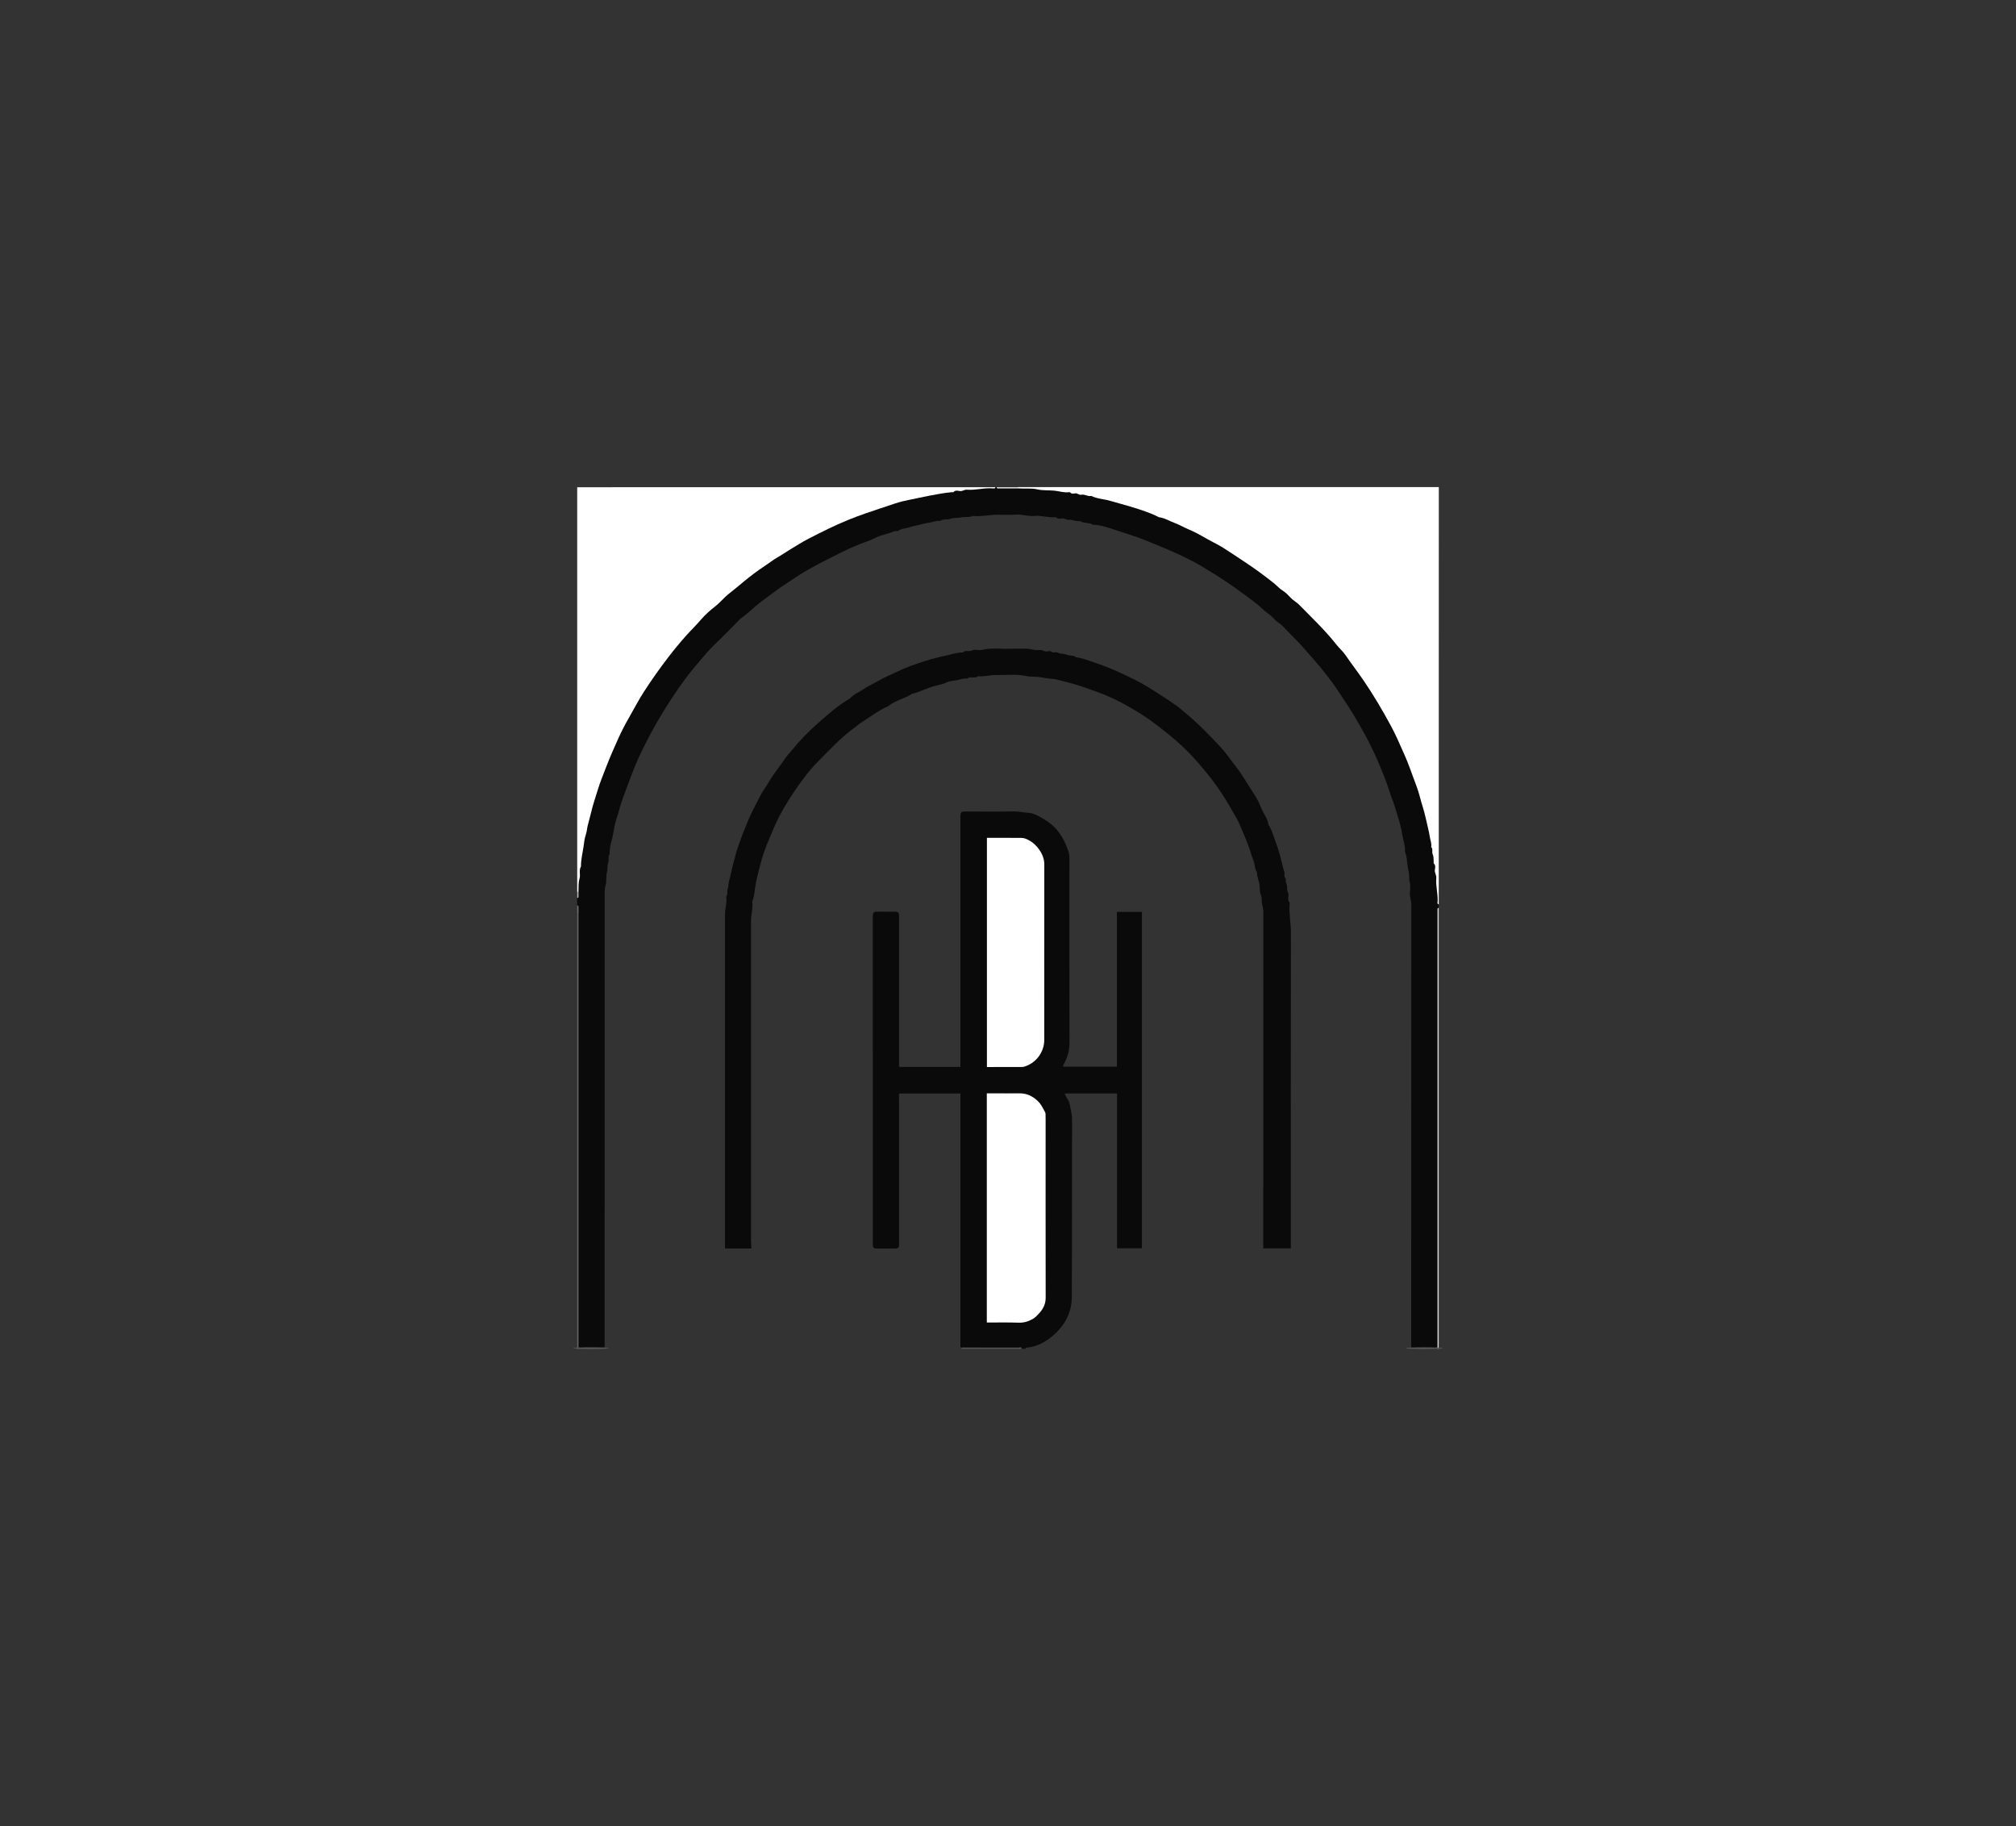 <?xml version="1.0" encoding="utf-8"?>
<!-- Generator: Adobe Illustrator 25.4.1, SVG Export Plug-In . SVG Version: 6.00 Build 0)  -->
<svg version="1.1" id="Layer_1_xA0_Image_00000096018505413504216390000012599640831779935115_"
	 xmlns="http://www.w3.org/2000/svg" xmlns:xlink="http://www.w3.org/1999/xlink" x="0px" y="0px" viewBox="0 0 386.4 349.92"
	 style="enable-background:new 0 0 386.4 349.92;" xml:space="preserve">
<rect x="0" y="0" width="386.4" height="349.92" fill="#333333" stroke="none"/>
<style type="text/css">
	.st0{fill:#0A0A0A;}
	.st1{fill:#FFFFFF;}
	.st2{fill:#D4D5D7;}
	.st3{fill:#646567;}
	.st4{fill:#575759;}
	.st5{fill:#565759;}
	.st6{fill:#57575A;}
	.st7{fill:#E1E2E3;}
	.st8{fill:#707274;}
	.st9{fill:#B6B8BA;}
	.st10{fill:#0A0A0B;}
</style>
<g>
	<path class="st0" d="M270.48,258.24c0-28.32,0-56.64,0.02-84.95c0-0.72-0.31-1.35-0.27-2.06c0.04-0.72,0.15-1.48-0.03-2.15
		c-0.19-0.74-0.04-1.5-0.23-2.18c-0.34-1.21-0.18-2.5-0.69-3.67c0.11-1.13-0.35-2.18-0.51-3.28c-0.19-1.29-0.55-2.56-0.95-3.8
		c-0.27-0.85-0.49-1.71-0.81-2.54c-0.31-0.79-0.6-1.6-0.85-2.41c-0.42-1.38-0.98-2.71-1.53-4.05c-0.9-2.2-1.9-4.34-3.04-6.42
		c-0.73-1.34-1.51-2.66-2.29-3.97c-0.99-1.65-2.09-3.21-3.15-4.82c-0.56-0.86-1.19-1.67-1.81-2.48c-1.39-1.83-2.94-3.52-4.45-5.26
		c-1.28-1.47-2.71-2.77-4.02-4.2c-0.45-0.49-1.08-0.75-1.53-1.26c-0.43-0.5-0.93-0.92-1.48-1.31c-0.66-0.46-1.21-1.09-1.86-1.6
		c-1.88-1.5-3.83-2.88-5.81-4.24c-1.46-1.01-2.98-1.9-4.48-2.84c-1.63-1.02-3.39-1.85-5.13-2.66c-1.91-0.89-3.87-1.66-5.82-2.46
		c-1.89-0.77-3.84-1.37-5.77-2c-1.45-0.47-2.91-1.03-4.48-1.07c-0.8-0.46-1.78-0.26-2.58-0.72c-0.72,0.16-1.37-0.32-2.06-0.22
		c-0.46,0.06-0.77-0.3-1.22-0.28c-0.4,0.03-0.87,0.2-1.23-0.21c-0.04-0.04-0.15-0.02-0.23-0.01c-1.34,0.11-2.64-0.38-3.98-0.25
		c-1.17,0.12-2.31-0.34-3.5-0.25c-1.19,0.09-2.4,0.01-3.6,0.02c-1.57,0.02-3.12,0.39-4.7,0.24c-0.7,0.33-1.47,0.11-2.17,0.27
		c-0.7,0.17-1.45,0.01-2.05,0.26c-0.66,0.27-1.41-0.05-1.98,0.43c-0.67-0.13-1.29,0.19-1.93,0.29c-0.69,0.1-1.4,0.26-2.09,0.44
		c-0.69,0.18-1.41,0.31-2.07,0.53c-0.66,0.22-1.43,0.17-2,0.67c-0.75-0.1-1.38,0.35-2.07,0.52c-0.7,0.18-1.45,0.38-2.1,0.71
		c-0.63,0.32-1.29,0.59-1.94,0.82c-3.12,1.11-6.02,2.66-8.95,4.17c-1.8,0.93-3.54,1.94-5.2,3.08c-1.06,0.73-2.16,1.4-3.19,2.17
		c-0.91,0.68-1.83,1.36-2.75,2.04c-1.33,0.99-2.47,2.21-3.85,3.16c-0.19,0.13-0.34,0.33-0.51,0.5c-1.58,1.58-3.14,3.2-4.76,4.74
		c-0.98,0.93-1.81,1.98-2.68,2.99c-1.48,1.71-2.88,3.49-4.16,5.35c-0.97,1.42-1.91,2.87-2.82,4.34c-1.63,2.63-3.07,5.36-4.41,8.14
		c-0.67,1.4-1.23,2.85-1.8,4.29c-0.59,1.52-1.12,3.06-1.69,4.58c-0.37,0.97-0.56,2-0.9,2.98c-0.32,0.94-0.59,1.95-0.72,2.93
		c-0.21,1.47-0.84,2.86-0.77,4.37c-0.37,0.53-0.07,1.18-0.28,1.69c-0.24,0.59-0.06,1.17-0.22,1.71c-0.25,0.85-0.04,1.74-0.26,2.53
		c-0.26,0.95-0.19,1.87-0.19,2.79c-0.01,28.2-0.01,56.4-0.01,84.59c0,0.36,0.01,0.72,0,1.08c0,0.12-0.09,0.22-0.24,0.19
		c-1.62,0.18-3.24,0.21-4.86-0.02c-0.11-0.43-0.06-0.88-0.06-1.31c0-27.22,0-54.44,0-81.66c-0.06-0.57,0.14-1.17-0.12-1.73
		c0-0.48,0-0.96,0-1.44c0.25-0.39,0.07-0.83,0.12-1.24c-0.04-6.06,1.22-11.91,2.94-17.67c3.29-11.04,8.73-20.92,16.08-29.76
		c6.54-7.85,14.28-14.28,23.14-19.36c8.23-4.72,17.01-7.94,26.35-9.63c3.23-0.59,6.48-0.89,9.77-0.94c0.59-0.01,1.19,0.15,1.76-0.12
		c0.08,0,0.16,0,0.24,0c1.28,0.28,2.58,0.05,3.87,0.12c11.17-0.2,21.68,2.56,31.78,7.14c7.23,3.28,13.83,7.54,19.84,12.69
		c7.96,6.84,14.46,14.89,19.48,24.13c4.85,8.92,7.97,18.39,9.28,28.46c0.26,2.02,0.26,4.06,0.35,6.09c0.02,0.43-0.13,0.88,0.12,1.28
		c0,0.24,0,0.48,0,0.72c-0.24,0.45-0.12,0.94-0.12,1.41c-0.01,27.12-0.01,54.24-0.01,81.35c0,0.48,0.05,0.96-0.04,1.44
		C273.89,258.48,272.18,258.41,270.48,258.24z"/>
	<path class="st0" d="M184.32,258.24c-0.15,0.03-0.23-0.07-0.24-0.19c-0.01-0.36,0-0.72,0-1.08c0-15.4,0-30.8,0-46.2
		c0-0.39,0-0.79,0-1.22c-3.92,0-7.78,0-11.69,0c-0.16,0.3-0.07,0.67-0.07,1.01c-0.01,9.08,0,18.16,0,27.24c0,0.24,0.01,0.48,0,0.72
		c-0.02,0.58-0.18,0.75-0.77,0.75c-1.16,0.01-2.32,0.01-3.48,0c-0.61-0.01-0.76-0.17-0.78-0.74c-0.01-0.24,0-0.48,0-0.72
		c0-20.56,0-41.12-0.01-61.68c0-1.47,0.03-1.45,1.44-1.42c0.96,0.02,1.92,0,2.88,0.01c0.52,0.01,0.7,0.19,0.72,0.68
		c0.01,0.28,0,0.56,0,0.84c0,9,0,18,0,27c0,0.39,0,0.79,0,1.21c3.93,0,7.79,0,11.76,0c0-0.34,0-0.68,0-1.03c0-15.48,0-30.96,0-46.44
		c0-1.5-0.05-1.48,1.51-1.47c2.8,0.02,5.6,0.05,8.4-0.02c1.11-0.03,2.17,0.21,3.26,0.29c0.73,0.06,1.45,0.42,2.07,0.76
		c0.95,0.52,1.91,1.11,2.7,1.9c1.31,1.31,2.14,2.89,2.73,4.63c0.17,0.5,0.22,0.97,0.22,1.47c0,11.72-0.02,23.44,0.02,35.16
		c0,1.58-0.37,2.99-1.15,4.33c-0.07,0.12-0.06,0.22-0.06,0.38c3.42,0,6.83,0,10.29,0c0-9.87,0-19.74,0-29.66c1.62,0,3.19,0,4.8,0
		c0,21.49,0,42.96,0,64.47c-1.56,0-3.1,0-4.7,0c0.02,0.02-0.01-0.01-0.03-0.04c-0.02-0.03-0.04-0.07-0.04-0.1
		c0-9.83,0-19.67,0-29.54c-3.35,0-6.66,0-10.04,0c0.15,0.31,0.25,0.66,0.45,0.92c0.43,0.56,0.56,1.26,0.66,1.88
		c0.11,0.67,0.32,1.34,0.31,2.05c-0.03,11.4,0.01,22.8-0.05,34.2c-0.01,2.48-0.95,4.71-2.74,6.54c-1.01,1.03-2.1,1.88-3.42,2.47
		c-0.74,0.33-1.47,0.54-2.26,0.63c-0.17,0.02-0.43-0.09-0.43,0.24c-0.24,0-0.48,0-0.72,0c-0.94-0.27-1.89-0.09-2.84-0.12
		C190.11,258.27,187.21,258.5,184.32,258.24z"/>
	<path class="st1" d="M275.76,173.28c-0.04,0-0.1,0.02-0.12,0c-0.05-0.05-0.12-0.13-0.12-0.19c0.18-1.62-0.38-3.21-0.23-4.82
		c0.05-0.53-0.3-0.94-0.28-1.46c0.02-0.44,0.24-0.95-0.21-1.35c-0.06-0.05-0.01-0.23-0.01-0.35c-0.01-0.5,0-0.98-0.21-1.47
		c-0.17-0.4,0.12-0.94-0.27-1.33c0.13-0.63-0.15-1.22-0.24-1.82c-0.19-1.27-0.55-2.49-0.81-3.74c-0.29-1.39-0.79-2.72-1.13-4.1
		c-0.33-1.32-0.87-2.59-1.33-3.88c-0.34-0.94-0.68-1.88-1.05-2.81c-0.26-0.65-0.55-1.29-0.83-1.93c-0.74-1.69-1.49-3.39-2.37-5.01
		c-1.61-2.96-3.31-5.86-5.22-8.65c-1.11-1.63-2.32-3.18-3.43-4.81c-0.5-0.74-1.21-1.33-1.76-2.04c-2.16-2.74-4.69-5.13-7.12-7.61
		c-0.5-0.51-1.13-0.83-1.62-1.34c-0.48-0.5-0.94-1.02-1.57-1.4c-0.61-0.38-1.11-0.97-1.69-1.43c-1.88-1.49-3.81-2.91-5.82-4.22
		c-1.29-0.84-2.56-1.72-3.87-2.54c-0.6-0.37-1.23-0.72-1.85-1.03c-1.56-0.79-3.01-1.77-4.63-2.43c-0.99-0.41-1.93-0.98-2.92-1.34
		c-0.97-0.35-1.86-0.95-2.92-1.06c-1.72-0.9-3.57-1.45-5.4-2.02c-1.32-0.4-2.66-0.74-3.98-1.13c-1.18-0.35-2.45-0.36-3.57-0.93
		c-0.68,0.16-1.28-0.38-1.94-0.23c-0.44,0.1-0.69-0.31-1.11-0.27c-0.32,0.03-0.72,0.18-1-0.17c-0.04-0.05-0.15-0.05-0.22-0.05
		c-0.99,0.14-1.93-0.22-2.9-0.3c-1.05-0.09-2.13,0-3.13-0.23c-1.26-0.29-2.51-0.1-3.75-0.2c-0.08-0.05-0.1-0.11-0.08-0.16
		c0.03-0.05,0.05-0.08,0.08-0.08c26.88,0,53.76,0,80.64,0C275.76,120,275.76,146.64,275.76,173.28z"/>
	<path class="st1" d="M190.8,93.36c-0.03,0.07-0.04,0.18-0.09,0.2c-0.1,0.04-0.23,0.05-0.34,0.04c-1.7-0.17-3.36,0.38-5.06,0.24
		c-0.47-0.04-0.84,0.34-1.34,0.26c-0.39-0.06-0.87-0.21-1.23,0.21c-0.05,0.06-0.23,0-0.35,0.01c-1.44,0.14-2.85,0.4-4.27,0.67
		c-1.26,0.24-2.51,0.54-3.77,0.78c-0.95,0.18-1.9,0.42-2.82,0.72c-1.9,0.61-3.79,1.28-5.68,1.91c-1.12,0.37-2.22,0.81-3.32,1.25
		c-2.58,1.04-5.05,2.3-7.52,3.56c-1.29,0.66-2.51,1.46-3.76,2.21c-0.71,0.42-1.39,0.92-2.1,1.31c-0.93,0.52-1.74,1.18-2.62,1.76
		c-1.37,0.9-2.68,1.89-3.95,2.94c-0.92,0.76-1.84,1.54-2.78,2.27c-1,0.78-1.79,1.78-2.78,2.55c-0.97,0.76-1.88,1.57-2.67,2.49
		c-0.92,1.09-1.95,2.06-2.89,3.12c-1.18,1.33-2.31,2.7-3.39,4.11c-1.64,2.13-3.19,4.33-4.65,6.59c-1.05,1.62-1.93,3.35-2.9,5.03
		c-0.74,1.28-1.42,2.6-2.03,3.96c-0.84,1.85-1.65,3.71-2.38,5.61c-0.51,1.35-1.07,2.68-1.49,4.05c-0.48,1.56-1.02,3.11-1.38,4.71
		c-0.11,0.49-0.28,1.01-0.39,1.5c-0.12,0.5-0.29,1.02-0.35,1.56c-0.05,0.47-0.24,1.01-0.37,1.5c-0.15,0.56-0.19,1.2-0.29,1.81
		c-0.2,1.25-0.5,2.48-0.49,3.76c-0.44,0.73-0.05,1.57-0.27,2.29c-0.26,0.86-0.17,1.7-0.21,2.55c-0.08,0.11-0.16,0.11-0.24,0
		c0-25.84,0-51.68,0-77.52C137.36,93.36,164.08,93.36,190.8,93.36z"/>
	<path class="st2" d="M275.52,258.24c0-27.66,0-55.31,0-82.97c0-0.36-0.01-0.72,0-1.08c0-0.12,0.08-0.22,0.24-0.19
		c0,27.8,0,55.6,0,83.4c0,0.36,0,0.72-0.01,1.08c0,0-0.15,0-0.23,0c-0.08-0.05-0.11-0.11-0.08-0.16
		C275.46,258.27,275.49,258.24,275.52,258.24z"/>
	<path class="st3" d="M110.88,174.96c0,27.76,0,55.52,0,83.28c0.08,0.05,0.11,0.11,0.08,0.16c-0.03,0.05-0.06,0.08-0.08,0.08
		c-0.08,0-0.23,0-0.23,0c-0.01-0.36-0.01-0.72-0.01-1.08c0-27.48,0-54.96,0-82.44C110.72,174.85,110.8,174.85,110.88,174.96z"/>
	<path class="st4" d="M184.32,258.24c3.62,0,7.24,0,10.85,0.01c0.22,0,0.58-0.24,0.67,0.23c-3.84,0-7.68,0-11.52,0
		C184.32,258.4,184.32,258.32,184.32,258.24z"/>
	<ellipse class="st5" cx="273" cy="258.36" rx="3.56" ry="0.17"/>
	<ellipse class="st6" cx="113.28" cy="258.36" rx="3.39" ry="0.17"/>
	<path class="st7" d="M195.12,93.36c0,0.08,0,0.16,0,0.24c-1.22,0-2.44,0-3.66,0c-0.17,0-0.42,0.09-0.42-0.24
		C192.4,93.36,193.76,93.36,195.12,93.36z"/>
	<path class="st8" d="M110.88,174.96c-0.08,0-0.16,0-0.24,0c0-0.48,0-0.96,0-1.44c0.22-0.02,0.24,0.13,0.24,0.29
		C110.88,174.19,110.88,174.58,110.88,174.96z"/>
	<path class="st9" d="M110.64,170.88c0.08,0,0.16,0,0.24,0c0,0.3,0,0.61,0,0.91c0,0.16-0.03,0.3-0.24,0.29
		C110.64,171.68,110.64,171.28,110.64,170.88z"/>
	<path class="st10" d="M144,239.25c-1.7,0-3.32,0-5.04,0c0-0.39,0-0.78,0-1.17c0-20.96,0-41.92,0-62.88c0-1.13,0.41-2.24,0.24-3.38
		c0.36-0.44,0.09-1.02,0.27-1.45c0.2-0.46,0.1-0.92,0.22-1.35c0.41-1.48,0.67-2.99,1.1-4.46c0.2-0.68,0.35-1.38,0.59-2.04
		c0.23-0.62,0.43-1.26,0.66-1.88c0.48-1.32,1.03-2.61,1.58-3.91c0.61-1.44,1.39-2.78,2.08-4.18c0.46-0.94,1.13-1.77,1.65-2.68
		c0.92-1.61,2.16-3.01,3.16-4.57c0.31-0.48,0.74-0.88,1.11-1.34c1.56-1.96,3.31-3.75,5.18-5.4c1.92-1.69,3.84-3.41,6.08-4.69
		c0.75-0.84,1.81-1.24,2.72-1.86c0.88-0.6,1.89-1.03,2.82-1.57c1.19-0.7,2.47-1.21,3.7-1.8c1.63-0.79,3.35-1.37,5.08-1.93
		c1.53-0.5,3.09-0.86,4.66-1.21c0.89-0.2,1.76-0.49,2.68-0.47c0.5-0.51,1.18-0.08,1.76-0.38c0.56-0.29,1.27,0.03,1.87-0.11
		c1.92-0.45,3.86-0.12,5.78-0.22c0.8-0.04,1.6,0.02,2.4-0.02c0.67-0.03,1.3,0.13,1.94,0.24c0.6,0.11,1.23-0.12,1.83,0.22
		c0.27,0.15,0.71,0.06,1.06,0.02c0.34-0.04,0.52,0.37,0.86,0.25c0.53-0.18,0.96,0.25,1.46,0.24c0.47-0.01,0.9,0.2,1.33,0.3
		c0.45,0.11,1.01,0,1.39,0.38c1.23,0.15,2.38,0.62,3.54,1.01c1.44,0.48,2.85,1.02,4.24,1.64c1.18,0.53,2.35,1.08,3.51,1.66
		c1.85,0.91,3.57,2.04,5.29,3.16c0.98,0.64,1.96,1.27,2.91,1.96c0.46,0.34,0.89,0.74,1.34,1.11c2.46,2.02,4.68,4.31,6.85,6.62
		c1.11,1.19,2.02,2.59,3.04,3.87c1.32,1.68,2.31,3.55,3.49,5.3c0.59,0.87,1.02,1.89,1.45,2.87c0.41,0.95,1.12,1.77,1.23,2.85
		c0.75,1.17,1.06,2.52,1.55,3.79c0.34,0.89,0.6,1.84,0.84,2.77c0.22,0.83,0.38,1.68,0.66,2.49c0.15,0.44-0.19,0.97,0.3,1.31
		c-0.17,0.68,0.35,1.27,0.24,1.94c-0.08,0.47,0.36,0.83,0.26,1.34c-0.08,0.44-0.13,0.93,0.21,1.34c0.04,0.05,0.01,0.16,0,0.24
		c-0.13,1.9,0.27,3.76,0.26,5.66c-0.04,19.72-0.02,39.44-0.02,59.16c0,0.39,0,0.78,0,1.19c-1.78,0-3.49,0-5.28,0
		c0-0.4,0-0.79,0-1.18c0-21.04,0-42.08,0.01-63.11c0-0.59-0.09-1.14-0.24-1.7c-0.14-0.51,0.03-1.04-0.2-1.6
		c-0.19-0.49-0.25-1.13-0.26-1.68c-0.01-0.98-0.56-1.83-0.51-2.8c-0.48-0.66-0.37-1.5-0.68-2.24c-0.3-0.7-0.5-1.47-0.75-2.21
		c-0.45-1.3-0.96-2.56-1.52-3.81c-0.26-0.57-0.47-1.17-0.77-1.72c-1.17-2.09-2.34-4.17-3.72-6.14c-1.17-1.68-2.45-3.25-3.79-4.8
		c-0.99-1.14-2.02-2.23-3.11-3.25c-1.57-1.47-3.28-2.8-4.99-4.13c-1.68-1.31-3.48-2.43-5.31-3.47c-1.85-1.05-3.79-2-5.82-2.73
		c-1.43-0.51-2.85-1.04-4.3-1.48c-0.78-0.24-1.58-0.44-2.37-0.64c-0.73-0.18-1.46-0.42-2.2-0.46c-0.78-0.04-1.54-0.2-2.29-0.32
		c-0.86-0.14-1.72-0.02-2.55-0.2c-1.96-0.43-3.94-0.16-5.91-0.2c-1.12-0.03-2.24,0.36-3.38,0.22c-0.61,0.55-1.48-0.08-2.09,0.47
		c-0.71-0.13-1.37,0.2-2.05,0.31c-0.65,0.1-1.36,0.14-1.96,0.44c-0.61,0.31-1.28,0.43-1.92,0.58c-1.6,0.37-3.04,1.21-4.64,1.57
		c-1.41,0.98-3.22,1.21-4.54,2.37c-1.88,0.79-3.47,2.07-5.18,3.14c-0.49,0.31-0.9,0.7-1.36,1.03c-2.51,1.81-4.6,4.08-6.77,6.26
		c-1.83,1.84-3.38,3.91-4.81,6.05c-1.3,1.94-2.53,3.96-3.5,6.11c-0.56,1.24-1.08,2.51-1.6,3.78c-0.45,1.1-0.85,2.22-1.15,3.36
		c-0.37,1.41-0.76,2.82-1.04,4.26c-0.22,1.14-0.22,2.34-0.67,3.43c-0.01,0.03-0.01,0.08,0,0.12c0.17,1.18-0.24,2.33-0.24,3.5
		c0,20.56,0,41.12,0,61.68C144,238.45,144,238.84,144,239.25z"/>
	<path class="st1" d="M189.14,253.44c0-14.67,0-29.25,0-43.92c0.4,0,0.79,0,1.18,0c1.68,0,3.36,0.02,5.04,0
		c1.38-0.02,2.5,0.49,3.5,1.43c0.67,0.62,1.03,1.4,1.44,2.17c0.13,0.24,0.1,0.45,0.1,0.68c0.02,0.56,0.01,1.12,0.01,1.68
		c0,11.07-0.01,22.15,0.01,33.22c0,1.19-0.48,2.14-1.24,2.96c-0.36,0.39-0.72,0.8-1.22,1.09c-0.85,0.49-1.71,0.75-2.71,0.72
		C193.24,253.4,191.24,253.44,189.14,253.44z"/>
	<path class="st1" d="M189.16,204.48c0-14.71,0-29.29,0-43.92c2.23,0,4.42-0.01,6.61,0.01c0.53,0,1.02,0.22,1.48,0.47
		c1.2,0.65,2.26,1.95,2.68,3.22c0.16,0.48,0.23,0.96,0.23,1.46c-0.01,11.19,0,22.39-0.01,33.58c0,2.36-1.62,4.49-3.92,5.13
		c-0.15,0.04-0.31,0.04-0.46,0.04C193.59,204.48,191.39,204.48,189.16,204.48z"/>
</g>
</svg>
